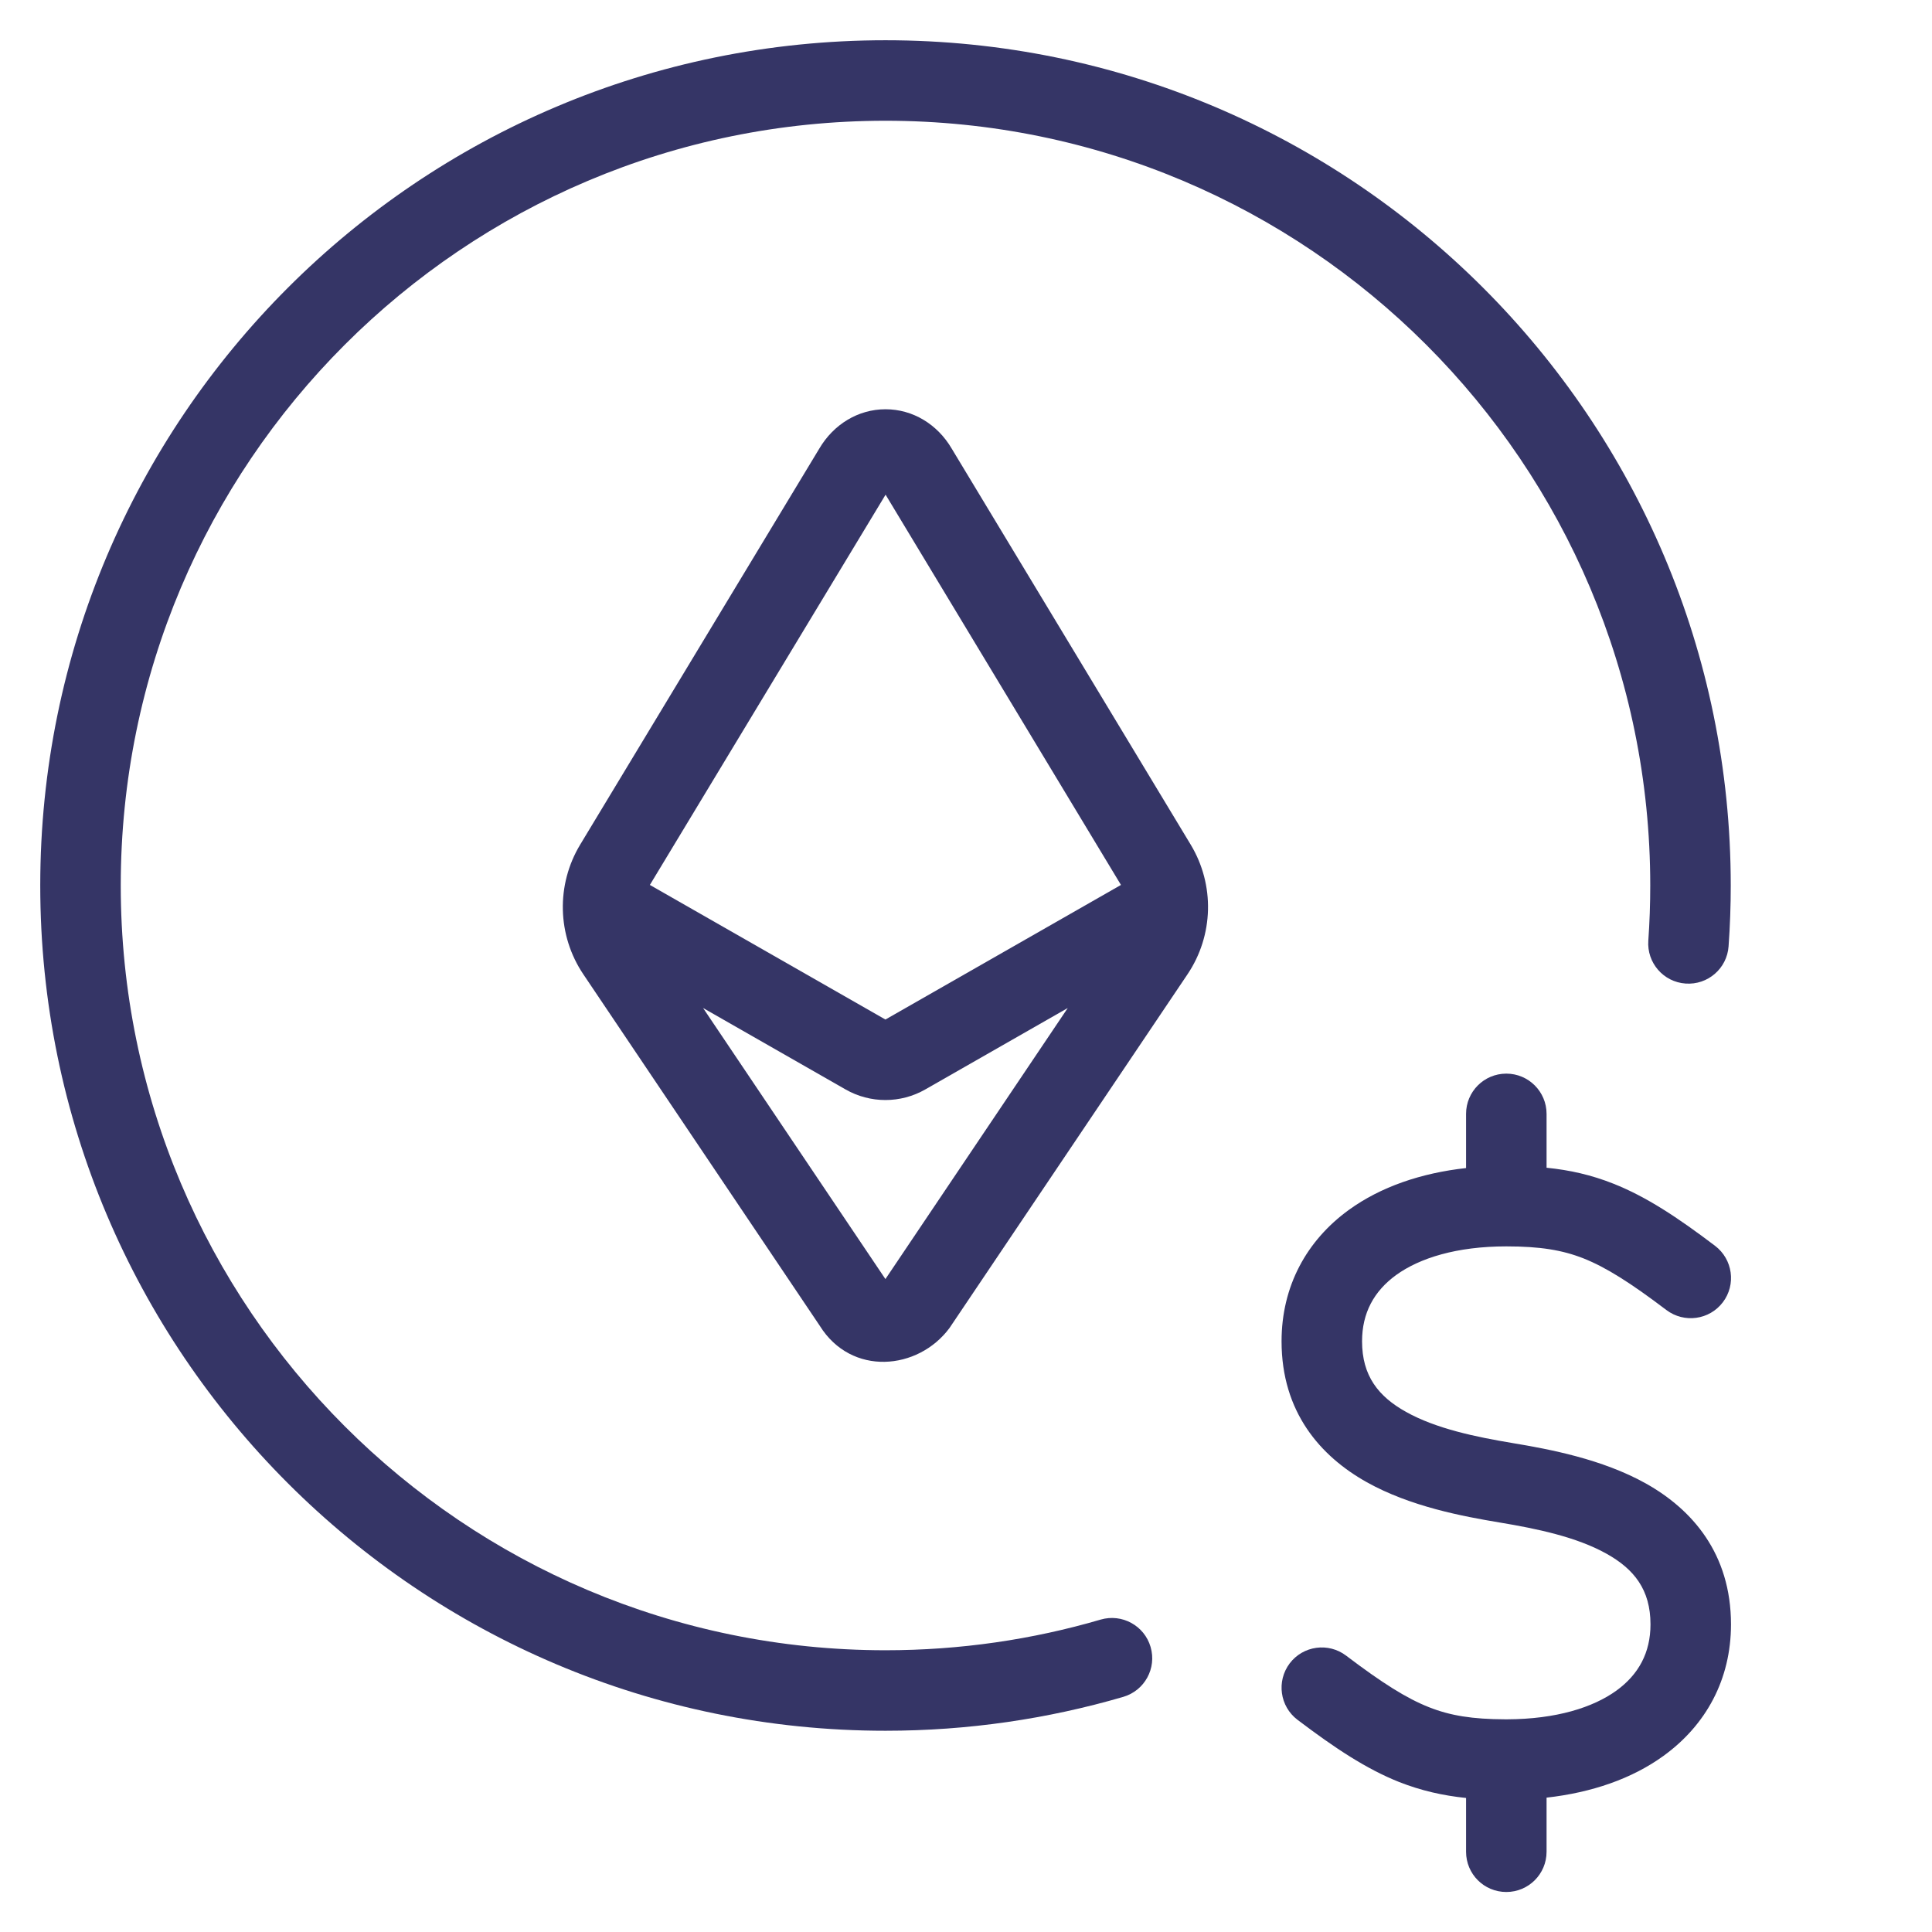 <svg width="24" height="24" viewBox="0 0 24 24" fill="none" xmlns="http://www.w3.org/2000/svg">
<path d="M1.5 11C1.5 5.754 5.753 1.5 11 1.5C16.247 1.5 20.5 5.754 20.5 11C20.5 11.23 20.492 11.458 20.476 11.684C20.456 11.96 20.664 12.199 20.939 12.218C21.215 12.238 21.454 12.03 21.473 11.755C21.491 11.506 21.5 11.254 21.5 11C21.5 5.201 16.799 0.5 11 0.5C5.201 0.5 0.5 5.201 0.5 11C0.5 16.799 5.201 21.5 11 21.5C12.025 21.5 13.016 21.353 13.954 21.079C14.219 21.001 14.371 20.724 14.293 20.459C14.216 20.194 13.938 20.042 13.673 20.119C12.826 20.367 11.929 20.5 11 20.5C5.753 20.5 1.5 16.247 1.5 11Z" fill="#353566"/>
<path fill-rule="evenodd" clip-rule="evenodd" d="M14.791 10.492L11.822 5.572C11.646 5.272 11.341 5.084 11 5.084C10.66 5.084 10.355 5.272 10.178 5.572L7.208 10.491C6.906 10.991 6.921 11.62 7.247 12.104L10.184 16.47C10.576 17.099 11.404 17.024 11.795 16.497L11.801 16.488L14.751 12.104C15.077 11.62 15.092 10.991 14.791 10.492ZM11.001 6.145L8.073 10.993L10.999 12.665L13.925 10.993L11.001 6.145ZM11.495 13.533L13.264 12.522L10.999 15.889L8.734 12.522L10.503 13.533C10.81 13.709 11.188 13.709 11.495 13.533Z" fill="#353566"/>
<path d="M18.212 14.51V13.837C18.212 13.561 18.435 13.337 18.712 13.337C18.988 13.337 19.212 13.561 19.212 13.837V14.506C19.502 14.535 19.77 14.596 20.042 14.704C20.451 14.866 20.839 15.123 21.305 15.476C21.525 15.643 21.569 15.957 21.402 16.177C21.235 16.397 20.922 16.44 20.701 16.274C20.251 15.933 19.951 15.744 19.673 15.633C19.407 15.528 19.13 15.483 18.712 15.483C18.095 15.483 17.635 15.628 17.343 15.839C17.067 16.04 16.92 16.311 16.92 16.662C16.92 17.093 17.124 17.348 17.466 17.539C17.84 17.748 18.332 17.85 18.794 17.927C19.249 18.003 19.902 18.125 20.445 18.428C21.02 18.75 21.503 19.299 21.503 20.179C21.503 20.863 21.192 21.43 20.666 21.811C20.271 22.098 19.77 22.268 19.212 22.331V23.003C19.212 23.28 18.988 23.503 18.712 23.503C18.435 23.503 18.212 23.28 18.212 23.003V22.335C17.922 22.305 17.654 22.244 17.381 22.137C16.972 21.974 16.584 21.717 16.118 21.364C15.898 21.197 15.855 20.884 16.021 20.663C16.188 20.443 16.502 20.4 16.722 20.567C17.172 20.908 17.472 21.097 17.75 21.207C18.015 21.312 18.289 21.357 18.703 21.358C18.706 21.358 18.709 21.358 18.712 21.358C18.714 21.358 18.717 21.358 18.72 21.358C19.332 21.356 19.79 21.211 20.08 21.001C20.356 20.801 20.503 20.529 20.503 20.179C20.503 19.747 20.299 19.492 19.957 19.301C19.583 19.092 19.091 18.99 18.629 18.913C18.174 18.837 17.521 18.716 16.978 18.412C16.403 18.09 15.92 17.542 15.92 16.662C15.92 15.978 16.231 15.41 16.757 15.029C17.152 14.743 17.653 14.572 18.212 14.51Z" fill="#353566"/>
</svg>
